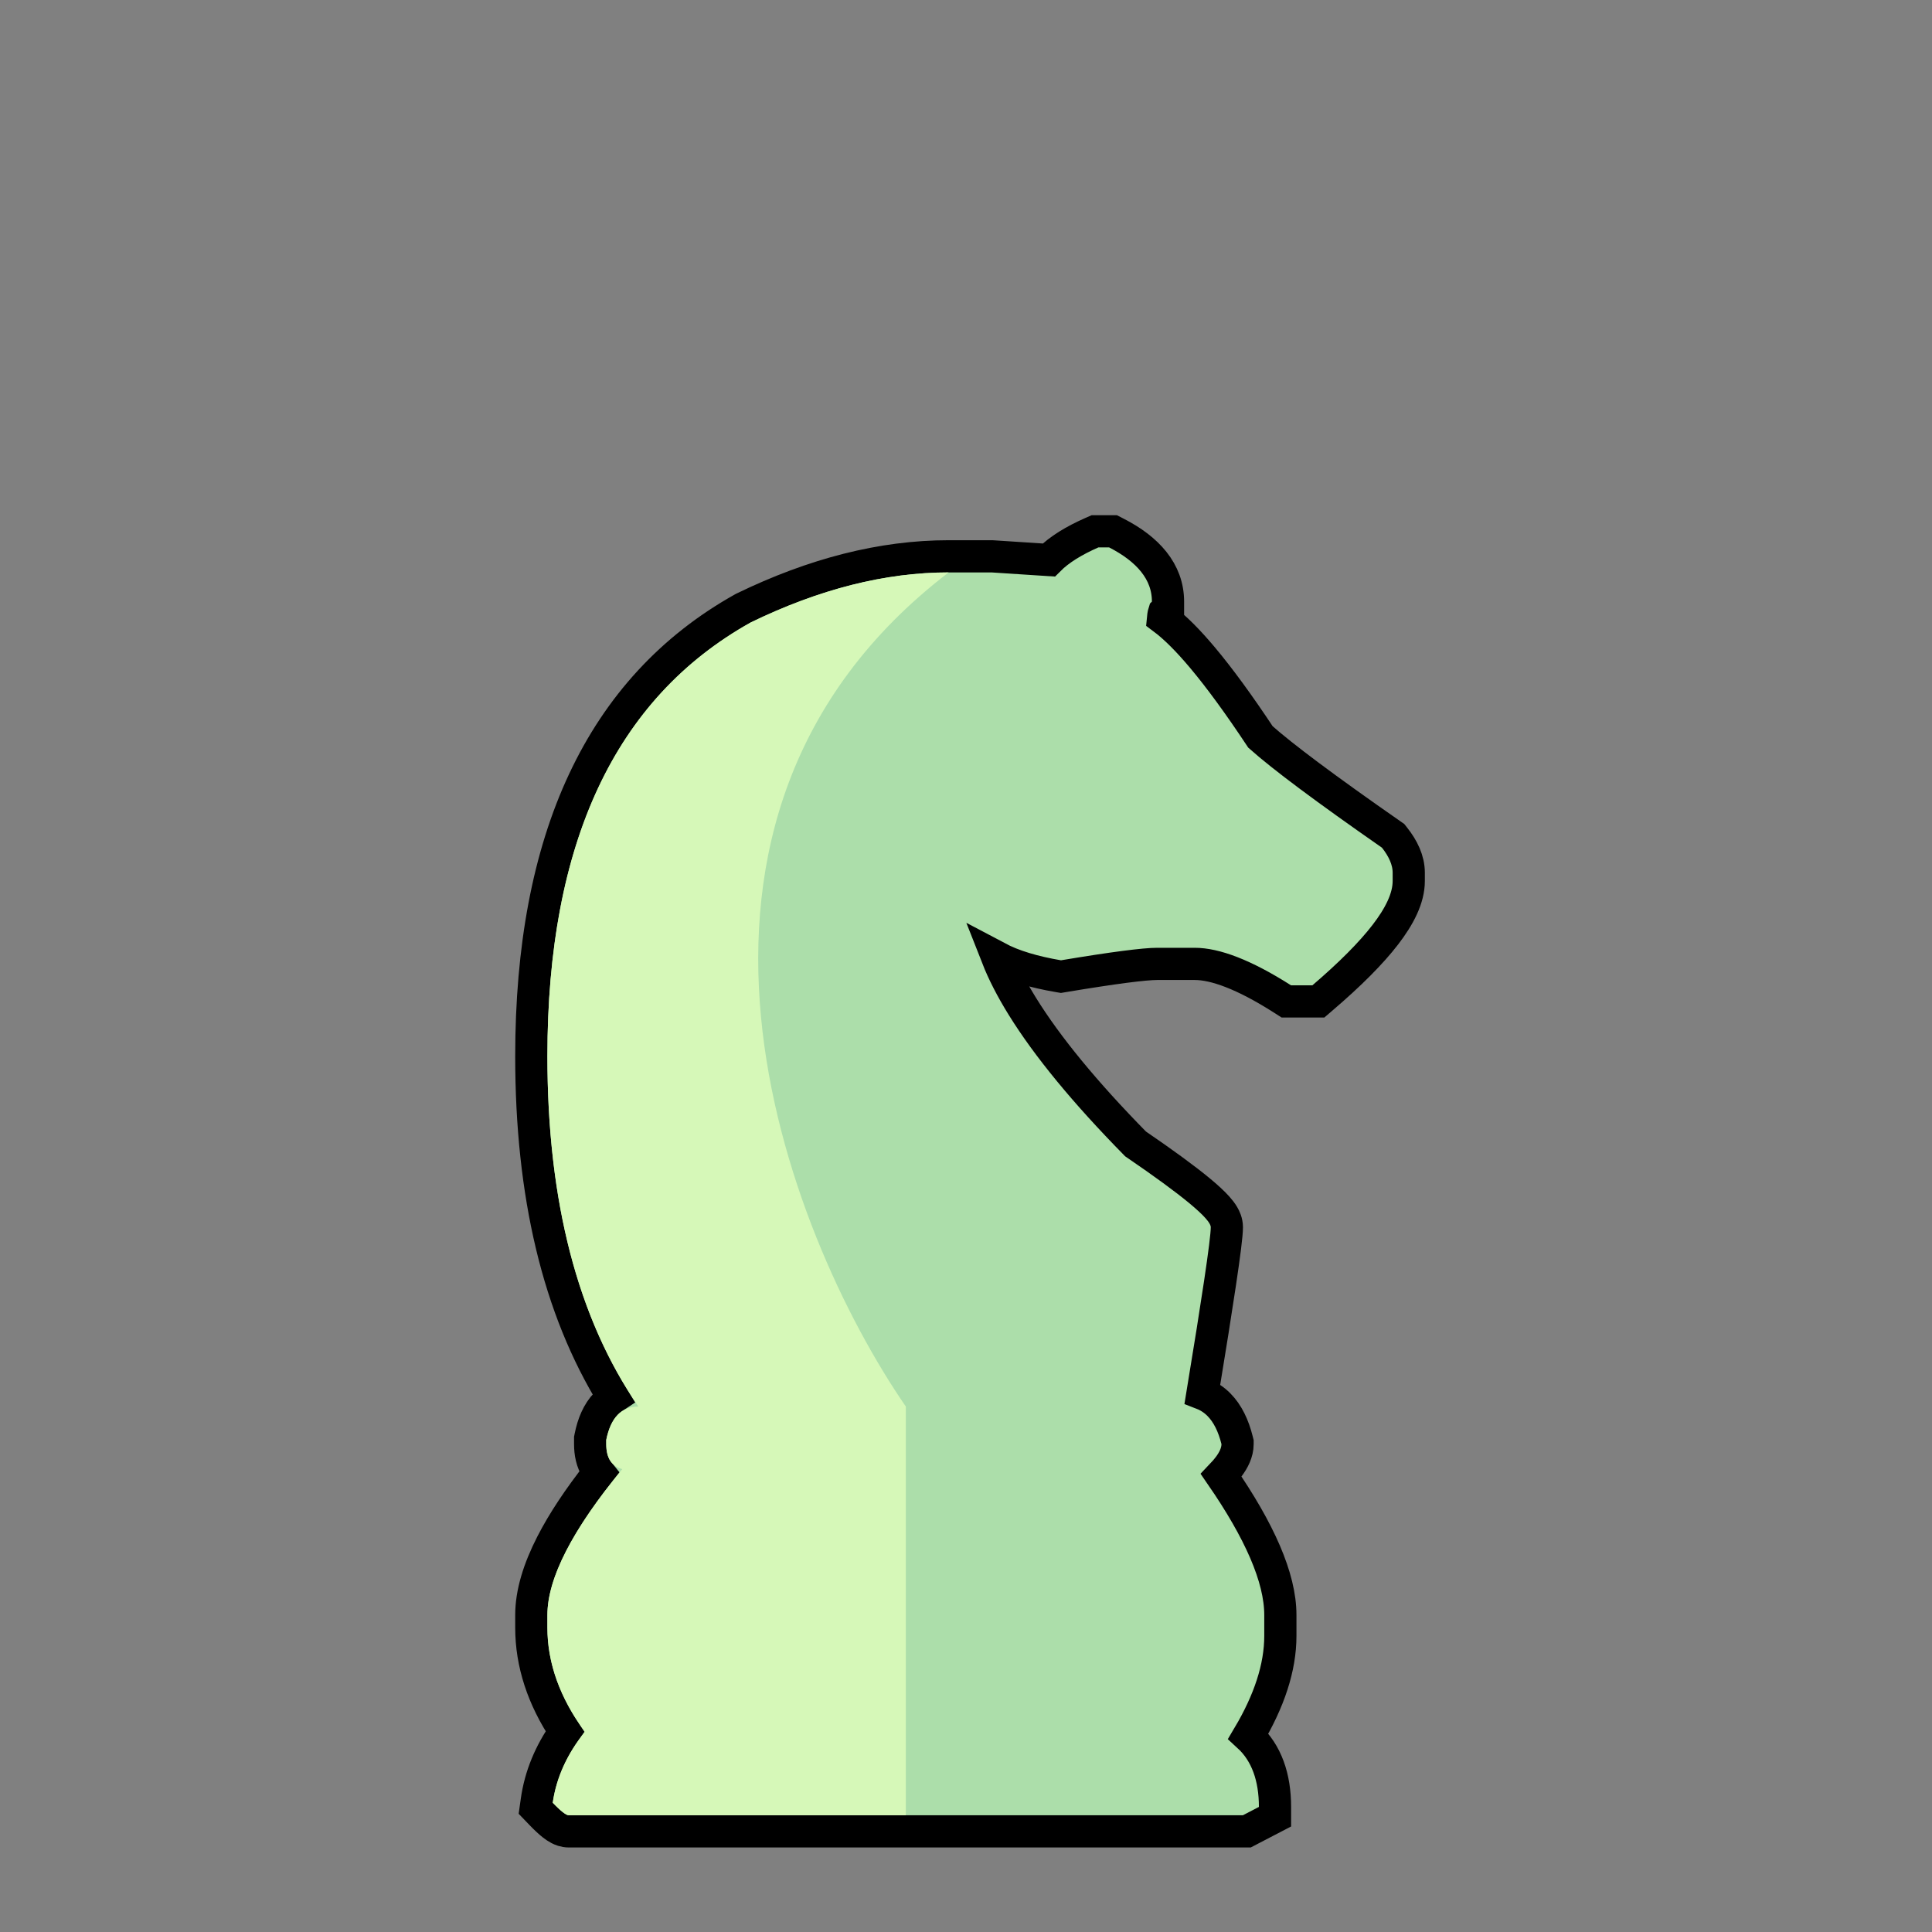 <svg width="180" height="180" viewBox="0 0 180 180" fill="none" xmlns="http://www.w3.org/2000/svg">
<rect x="0" y="0" width="180" height="180" fill="#808080" stroke="none"/>
<path d="M102.337 49.5H102.021L101.732 49.627C100.075 50.357 98.693 51.191 97.715 52.176L92.466 51.834L92.417 51.831H92.368H88.382C82.214 51.831 75.843 53.457 69.284 56.645L69.246 56.664L69.208 56.685C55.936 64.105 49.5 78.211 49.5 98.405C49.5 111.256 52.008 121.894 57.142 130.213C56.9 130.373 56.672 130.563 56.461 130.783C55.691 131.582 55.251 132.667 55.012 133.859L54.983 134.005V134.154V134.542C54.983 135.366 55.139 136.197 55.594 136.906C55.657 137.005 55.725 137.1 55.797 137.189C53.924 139.568 52.455 141.778 51.41 143.815C50.187 146.199 49.5 148.432 49.5 150.474V151.639C49.5 154.986 50.577 158.22 52.637 161.321C51.227 163.321 50.339 165.466 50.013 167.748L49.91 168.472L50.418 169C50.812 169.409 51.18 169.759 51.511 170.017C51.675 170.145 51.864 170.277 52.068 170.383C52.246 170.476 52.578 170.625 52.994 170.625H115.794H116.161L116.486 170.456L117.981 169.678L118.789 169.258V168.348C118.789 165.607 118.016 163.319 116.304 161.751C118.242 158.488 119.288 155.367 119.288 152.417V150.474C119.288 146.967 117.313 142.59 113.778 137.458C114.058 137.165 114.305 136.877 114.512 136.595C114.909 136.053 115.301 135.345 115.301 134.542V134.358L115.256 134.179C114.928 132.864 114.396 131.704 113.554 130.86C113.103 130.408 112.589 130.074 112.028 129.856C112.742 125.518 113.288 122.085 113.664 119.561C114.071 116.835 114.304 115.028 114.304 114.337C114.304 113.848 114.109 113.452 113.973 113.22C113.821 112.961 113.626 112.715 113.424 112.488C113.019 112.034 112.454 111.517 111.767 110.947C110.405 109.819 108.406 108.358 105.795 106.575C101.073 101.771 97.575 97.507 95.263 93.778C94.239 92.126 93.462 90.602 92.912 89.203C94.408 89.997 96.329 90.56 98.596 90.947L98.845 90.99L99.095 90.948C103.783 90.165 106.64 89.803 107.82 89.803H111.308C113.193 89.803 115.882 90.774 119.474 93.064L119.843 93.3H120.28H122.274H122.829L123.25 92.938C125.78 90.769 127.735 88.815 129.07 87.08C130.367 85.394 131.25 83.7 131.25 82.085V81.309C131.25 80.126 130.703 79.026 129.931 78.048L129.793 77.873L129.611 77.746C123.514 73.5 119.48 70.483 117.437 68.663C115.427 65.633 113.621 63.159 112.021 61.255C110.709 59.694 109.485 58.454 108.354 57.611C108.37 57.44 108.391 57.301 108.414 57.191C108.429 57.122 108.443 57.074 108.453 57.043L108.821 56.684V56.051C108.821 53.229 106.904 51.142 104.017 49.665L103.695 49.5H103.334H102.337Z" fill="#ACDEAA" stroke="black" stroke-width="3"/>
<path d="M52.994 169.125C52.745 169.125 52.246 168.736 51.498 167.96C51.831 165.628 52.828 163.426 54.489 161.354C52.163 158.18 51 154.942 51 151.639V150.474C51 147.041 53.326 142.508 57.978 136.873C56.981 136.615 56.483 135.837 56.483 134.542V134.154C56.898 132.082 57.895 131.045 59.473 131.045C53.824 122.821 51 111.941 51 98.405C51 78.524 57.313 65.053 69.94 57.994C76.336 54.886 82.483 53.331 88.382 53.331C58.287 76.397 73.184 114.751 84.394 131.045V169.125H52.994Z" fill="#D6F8B8"/>
</svg>
